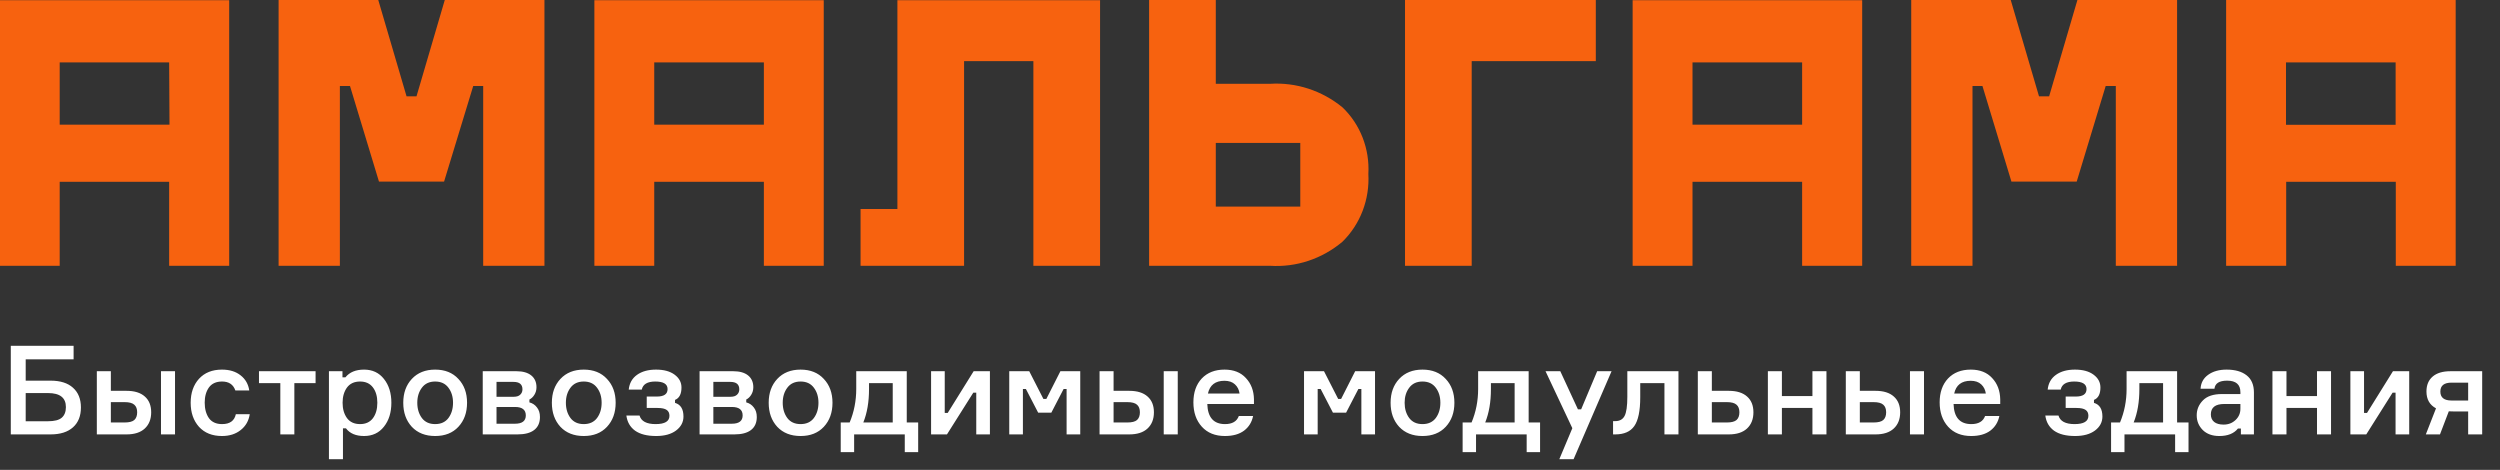 <svg width="282" height="53" viewBox="0 0 282 53" fill="none" xmlns="http://www.w3.org/2000/svg">
<rect x="0" y="0" width="282" height="53" fill="#333333" stroke="none"/>
<path d="M2.898 42.938H5.712C6.804 42.938 7.644 43.204 8.232 43.736C8.829 44.268 9.128 45.01 9.128 45.962C9.128 46.923 8.829 47.67 8.232 48.202C7.635 48.734 6.795 49 5.712 49H1.218V39.004H8.302V40.53H2.898V42.938ZM2.898 47.516H5.418C6.137 47.516 6.65 47.385 6.958 47.124C7.275 46.853 7.434 46.452 7.434 45.92C7.434 44.865 6.762 44.338 5.418 44.338H2.898V47.516ZM10.922 41.874H12.504V44.086H14.282C15.178 44.086 15.864 44.301 16.34 44.73C16.816 45.15 17.054 45.743 17.054 46.508C17.054 47.283 16.811 47.894 16.326 48.342C15.85 48.781 15.169 49 14.282 49H10.922V41.874ZM12.504 45.36V47.656H14.058C14.571 47.656 14.935 47.563 15.15 47.376C15.365 47.18 15.472 46.891 15.472 46.508C15.472 46.125 15.365 45.841 15.15 45.654C14.935 45.458 14.571 45.36 14.058 45.36H12.504ZM18.16 41.874H19.742V49H18.16V41.874ZM26.604 46.718H28.172C28.06 47.465 27.719 48.062 27.15 48.51C26.59 48.958 25.885 49.182 25.036 49.182C23.944 49.182 23.081 48.837 22.446 48.146C21.821 47.446 21.508 46.541 21.508 45.43C21.508 44.319 21.821 43.419 22.446 42.728C23.081 42.037 23.944 41.692 25.036 41.692C25.895 41.692 26.595 41.907 27.136 42.336C27.687 42.765 28.013 43.335 28.116 44.044H26.548C26.315 43.372 25.815 43.036 25.05 43.036C24.387 43.036 23.893 43.26 23.566 43.708C23.249 44.156 23.09 44.725 23.09 45.416C23.09 46.125 23.249 46.709 23.566 47.166C23.893 47.614 24.387 47.838 25.05 47.838C25.927 47.838 26.445 47.465 26.604 46.718ZM29.213 43.218V41.874H35.597V43.218H33.203V49H31.621V43.218H29.213ZM40.618 43.036C39.964 43.036 39.47 43.265 39.134 43.722C38.807 44.179 38.644 44.749 38.644 45.43C38.644 46.121 38.807 46.695 39.134 47.152C39.47 47.609 39.964 47.838 40.618 47.838C41.243 47.838 41.724 47.619 42.06 47.18C42.396 46.732 42.564 46.149 42.564 45.43C42.564 44.711 42.396 44.133 42.06 43.694C41.724 43.255 41.243 43.036 40.618 43.036ZM37.104 41.874H38.63V42.56H38.966C39.432 41.981 40.132 41.692 41.066 41.692C42.008 41.692 42.755 42.042 43.306 42.742C43.866 43.442 44.146 44.338 44.146 45.43C44.146 46.531 43.866 47.432 43.306 48.132C42.755 48.832 42.008 49.182 41.066 49.182C40.142 49.182 39.46 48.893 39.022 48.314H38.686V51.8H37.104V41.874ZM46.454 42.742C47.108 42.042 47.985 41.692 49.086 41.692C50.188 41.692 51.06 42.042 51.704 42.742C52.358 43.433 52.684 44.329 52.684 45.43C52.684 46.541 52.358 47.446 51.704 48.146C51.06 48.837 50.188 49.182 49.086 49.182C47.985 49.182 47.108 48.837 46.454 48.146C45.81 47.446 45.488 46.541 45.488 45.43C45.488 44.329 45.81 43.433 46.454 42.742ZM47.588 47.152C47.934 47.609 48.433 47.838 49.086 47.838C49.74 47.838 50.239 47.609 50.584 47.152C50.93 46.685 51.102 46.111 51.102 45.43C51.102 44.758 50.93 44.193 50.584 43.736C50.239 43.269 49.74 43.036 49.086 43.036C48.433 43.036 47.934 43.269 47.588 43.736C47.243 44.193 47.07 44.758 47.07 45.43C47.07 46.111 47.243 46.685 47.588 47.152ZM59.717 45.066V45.388C60.072 45.481 60.357 45.673 60.571 45.962C60.795 46.242 60.907 46.601 60.907 47.04C60.907 47.684 60.688 48.174 60.249 48.51C59.82 48.837 59.199 49 58.387 49H54.453V41.874H58.261C58.98 41.874 59.535 42.033 59.927 42.35C60.319 42.667 60.515 43.111 60.515 43.68C60.515 43.997 60.436 44.282 60.277 44.534C60.128 44.777 59.941 44.954 59.717 45.066ZM56.007 47.796H58.093C58.905 47.796 59.311 47.483 59.311 46.858C59.311 46.223 58.905 45.906 58.093 45.906H56.007V47.796ZM56.007 43.078V44.758H57.925C58.271 44.758 58.523 44.679 58.681 44.52C58.849 44.361 58.933 44.161 58.933 43.918C58.933 43.358 58.597 43.078 57.925 43.078H56.007ZM63.216 42.742C63.87 42.042 64.747 41.692 65.848 41.692C66.95 41.692 67.822 42.042 68.466 42.742C69.12 43.433 69.446 44.329 69.446 45.43C69.446 46.541 69.12 47.446 68.466 48.146C67.822 48.837 66.95 49.182 65.848 49.182C64.747 49.182 63.87 48.837 63.216 48.146C62.572 47.446 62.25 46.541 62.25 45.43C62.25 44.329 62.572 43.433 63.216 42.742ZM64.35 47.152C64.695 47.609 65.195 47.838 65.848 47.838C66.501 47.838 67.001 47.609 67.346 47.152C67.692 46.685 67.864 46.111 67.864 45.43C67.864 44.758 67.692 44.193 67.346 43.736C67.001 43.269 66.501 43.036 65.848 43.036C65.195 43.036 64.695 43.269 64.35 43.736C64.005 44.193 63.832 44.758 63.832 45.43C63.832 46.111 64.005 46.685 64.35 47.152ZM75.303 43.89C75.303 43.321 74.841 43.036 73.917 43.036C73.03 43.036 72.522 43.339 72.391 43.946H70.921C70.996 43.227 71.308 42.672 71.859 42.28C72.41 41.888 73.124 41.692 74.001 41.692C74.888 41.692 75.588 41.883 76.101 42.266C76.614 42.649 76.871 43.129 76.871 43.708C76.871 44.445 76.628 44.912 76.143 45.108V45.444C76.778 45.631 77.095 46.144 77.095 46.984C77.095 47.619 76.815 48.146 76.255 48.566C75.704 48.977 74.958 49.182 74.015 49.182C72.998 49.182 72.204 48.981 71.635 48.58C71.075 48.169 70.748 47.6 70.655 46.872H72.139C72.326 47.516 72.932 47.838 73.959 47.838C74.995 47.838 75.513 47.525 75.513 46.9C75.513 46.601 75.41 46.382 75.205 46.242C75 46.093 74.654 46.018 74.169 46.018H72.951V44.73H74.099C74.902 44.73 75.303 44.45 75.303 43.89ZM84.176 45.066V45.388C84.531 45.481 84.816 45.673 85.03 45.962C85.254 46.242 85.366 46.601 85.366 47.04C85.366 47.684 85.147 48.174 84.708 48.51C84.279 48.837 83.658 49 82.846 49H78.912V41.874H82.72C83.439 41.874 83.994 42.033 84.386 42.35C84.778 42.667 84.974 43.111 84.974 43.68C84.974 43.997 84.895 44.282 84.736 44.534C84.587 44.777 84.4 44.954 84.176 45.066ZM80.466 47.796H82.552C83.364 47.796 83.77 47.483 83.77 46.858C83.77 46.223 83.364 45.906 82.552 45.906H80.466V47.796ZM80.466 43.078V44.758H82.384C82.73 44.758 82.982 44.679 83.14 44.52C83.308 44.361 83.392 44.161 83.392 43.918C83.392 43.358 83.056 43.078 82.384 43.078H80.466ZM87.675 42.742C88.328 42.042 89.206 41.692 90.307 41.692C91.408 41.692 92.281 42.042 92.925 42.742C93.578 43.433 93.905 44.329 93.905 45.43C93.905 46.541 93.578 47.446 92.925 48.146C92.281 48.837 91.408 49.182 90.307 49.182C89.206 49.182 88.328 48.837 87.675 48.146C87.031 47.446 86.709 46.541 86.709 45.43C86.709 44.329 87.031 43.433 87.675 42.742ZM88.809 47.152C89.154 47.609 89.654 47.838 90.307 47.838C90.96 47.838 91.46 47.609 91.805 47.152C92.15 46.685 92.323 46.111 92.323 45.43C92.323 44.758 92.15 44.193 91.805 43.736C91.46 43.269 90.96 43.036 90.307 43.036C89.654 43.036 89.154 43.269 88.809 43.736C88.464 44.193 88.291 44.758 88.291 45.43C88.291 46.111 88.464 46.685 88.809 47.152ZM102.282 47.656H103.57V51.002H102.058V49H96.346V51.002H94.834V47.656H95.842C96.337 46.471 96.584 45.211 96.584 43.876V41.874H102.282V47.656ZM100.7 47.656V43.218H98.026V43.89C98.026 45.337 97.811 46.592 97.382 47.656H100.7ZM106.818 49H105.026V41.874H106.566V46.578H106.902L109.828 41.874H111.662V49H110.122V44.296H109.786L106.818 49ZM113.844 49V41.874H116.098L117.694 44.996H118.03L119.612 41.874H121.852V49H120.312V43.876H119.976L118.59 46.55H117.106L115.72 43.876H115.384V49H113.844ZM124.03 41.874H125.612V44.086H127.39C128.286 44.086 128.972 44.301 129.448 44.73C129.924 45.15 130.162 45.743 130.162 46.508C130.162 47.283 129.919 47.894 129.434 48.342C128.958 48.781 128.276 49 127.39 49H124.03V41.874ZM125.612 45.36V47.656H127.166C127.679 47.656 128.043 47.563 128.258 47.376C128.472 47.18 128.58 46.891 128.58 46.508C128.58 46.125 128.472 45.841 128.258 45.654C128.043 45.458 127.679 45.36 127.166 45.36H125.612ZM131.268 41.874H132.85V49H131.268V41.874ZM141.447 45.038V45.57H136.183C136.23 47.082 136.897 47.838 138.185 47.838C138.997 47.838 139.515 47.535 139.739 46.928H141.349C141.209 47.619 140.869 48.169 140.327 48.58C139.786 48.981 139.067 49.182 138.171 49.182C137.07 49.182 136.202 48.832 135.567 48.132C134.933 47.432 134.615 46.517 134.615 45.388C134.615 44.268 134.928 43.372 135.553 42.7C136.188 42.028 137.047 41.692 138.129 41.692C139.156 41.692 139.959 42.009 140.537 42.644C141.125 43.269 141.429 44.067 141.447 45.038ZM138.115 42.952C137.089 42.952 136.468 43.433 136.253 44.394H139.823C139.767 43.974 139.595 43.629 139.305 43.358C139.016 43.087 138.619 42.952 138.115 42.952ZM147.094 49V41.874H149.348L150.944 44.996H151.28L152.862 41.874H155.102V49H153.562V43.876H153.226L151.84 46.55H150.356L148.97 43.876H148.634V49H147.094ZM157.826 42.742C158.479 42.042 159.356 41.692 160.458 41.692C161.559 41.692 162.432 42.042 163.076 42.742C163.729 43.433 164.056 44.329 164.056 45.43C164.056 46.541 163.729 47.446 163.076 48.146C162.432 48.837 161.559 49.182 160.458 49.182C159.356 49.182 158.479 48.837 157.826 48.146C157.182 47.446 156.86 46.541 156.86 45.43C156.86 44.329 157.182 43.433 157.826 42.742ZM158.96 47.152C159.305 47.609 159.804 47.838 160.458 47.838C161.111 47.838 161.61 47.609 161.956 47.152C162.301 46.685 162.474 46.111 162.474 45.43C162.474 44.758 162.301 44.193 161.956 43.736C161.61 43.269 161.111 43.036 160.458 43.036C159.804 43.036 159.305 43.269 158.96 43.736C158.614 44.193 158.442 44.758 158.442 45.43C158.442 46.111 158.614 46.685 158.96 47.152ZM172.432 47.656H173.72V51.002H172.208V49H166.496V51.002H164.984V47.656H165.992C166.487 46.471 166.734 45.211 166.734 43.876V41.874H172.432V47.656ZM170.85 47.656V43.218H168.176V43.89C168.176 45.337 167.962 46.592 167.532 47.656H170.85ZM177.5 51.8H175.89L177.36 48.3L174.336 41.874H176.002L177.99 46.172H178.354L180.16 41.874H181.784L177.5 51.8ZM181.953 49V47.502H182.205C182.7 47.502 183.05 47.306 183.255 46.914C183.46 46.522 183.563 45.803 183.563 44.758V41.874H189.331V49H187.749V43.218H185.019V44.8C185.019 46.34 184.795 47.427 184.347 48.062C183.908 48.687 183.194 49 182.205 49H181.953ZM193.096 41.874V44.086H195.014C195.91 44.086 196.596 44.301 197.072 44.73C197.548 45.15 197.786 45.743 197.786 46.508C197.786 47.283 197.543 47.894 197.058 48.342C196.582 48.781 195.901 49 195.014 49H191.514V41.874H193.096ZM193.096 47.656H194.79C195.303 47.656 195.667 47.563 195.882 47.376C196.097 47.18 196.204 46.891 196.204 46.508C196.204 46.125 196.097 45.841 195.882 45.654C195.667 45.458 195.303 45.36 194.79 45.36H193.096V47.656ZM206.024 49H204.442V46.018H200.998V49H199.416V41.874H200.998V44.674H204.442V41.874H206.024V49ZM208.207 41.874H209.789V44.086H211.567C212.463 44.086 213.149 44.301 213.625 44.73C214.101 45.15 214.339 45.743 214.339 46.508C214.339 47.283 214.097 47.894 213.611 48.342C213.135 48.781 212.454 49 211.567 49H208.207V41.874ZM209.789 45.36V47.656H211.343C211.857 47.656 212.221 47.563 212.435 47.376C212.65 47.18 212.757 46.891 212.757 46.508C212.757 46.125 212.65 45.841 212.435 45.654C212.221 45.458 211.857 45.36 211.343 45.36H209.789ZM215.445 41.874H217.027V49H215.445V41.874ZM225.625 45.038V45.57H220.361C220.408 47.082 221.075 47.838 222.363 47.838C223.175 47.838 223.693 47.535 223.917 46.928H225.527C225.387 47.619 225.046 48.169 224.505 48.58C223.964 48.981 223.245 49.182 222.349 49.182C221.248 49.182 220.38 48.832 219.745 48.132C219.11 47.432 218.793 46.517 218.793 45.388C218.793 44.268 219.106 43.372 219.731 42.7C220.366 42.028 221.224 41.692 222.307 41.692C223.334 41.692 224.136 42.009 224.715 42.644C225.303 43.269 225.606 44.067 225.625 45.038ZM222.293 42.952C221.266 42.952 220.646 43.433 220.431 44.394H224.001C223.945 43.974 223.772 43.629 223.483 43.358C223.194 43.087 222.797 42.952 222.293 42.952ZM235.36 43.89C235.36 43.321 234.898 43.036 233.974 43.036C233.087 43.036 232.578 43.339 232.448 43.946H230.978C231.052 43.227 231.365 42.672 231.916 42.28C232.466 41.888 233.18 41.692 234.058 41.692C234.944 41.692 235.644 41.883 236.158 42.266C236.671 42.649 236.928 43.129 236.928 43.708C236.928 44.445 236.685 44.912 236.2 45.108V45.444C236.834 45.631 237.152 46.144 237.152 46.984C237.152 47.619 236.872 48.146 236.312 48.566C235.761 48.977 235.014 49.182 234.072 49.182C233.054 49.182 232.261 48.981 231.692 48.58C231.132 48.169 230.805 47.6 230.712 46.872H232.196C232.382 47.516 232.989 47.838 234.016 47.838C235.052 47.838 235.57 47.525 235.57 46.9C235.57 46.601 235.467 46.382 235.262 46.242C235.056 46.093 234.711 46.018 234.226 46.018H233.008V44.73H234.156C234.958 44.73 235.36 44.45 235.36 43.89ZM245.577 47.656H246.865V51.002H245.353V49H239.641V51.002H238.129V47.656H239.137C239.632 46.471 239.879 45.211 239.879 43.876V41.874H245.577V47.656ZM243.995 47.656V43.218H241.321V43.89C241.321 45.337 241.106 46.592 240.677 47.656H243.995ZM252.773 49V48.342H252.437C251.989 48.902 251.289 49.182 250.337 49.182C249.553 49.182 248.932 48.958 248.475 48.51C248.017 48.053 247.789 47.497 247.789 46.844C247.789 46.2 248.022 45.64 248.489 45.164C248.955 44.688 249.665 44.45 250.617 44.45H252.717V44.24C252.717 43.372 252.217 42.938 251.219 42.938C250.332 42.938 249.856 43.241 249.791 43.848H248.223C248.26 43.185 248.545 42.663 249.077 42.28C249.618 41.888 250.313 41.692 251.163 41.692C252.124 41.692 252.875 41.907 253.417 42.336C253.967 42.765 254.243 43.409 254.243 44.268V49H252.773ZM250.827 47.894C251.359 47.894 251.807 47.721 252.171 47.376C252.535 47.031 252.717 46.611 252.717 46.116V45.57H250.897C249.889 45.57 249.385 45.962 249.385 46.746C249.385 47.11 249.511 47.395 249.763 47.6C250.015 47.796 250.369 47.894 250.827 47.894ZM262.94 49H261.358V46.018H257.914V49H256.332V41.874H257.914V44.674H261.358V41.874H262.94V49ZM266.915 49H265.123V41.874H266.663V46.578H266.999L269.925 41.874H271.759V49H270.219V44.296H269.883L266.915 49ZM276.406 41.874H279.99V49H278.408V46.41H276.728C276.504 46.41 276.336 46.405 276.224 46.396L275.23 49H273.634L274.782 46.06C274.063 45.677 273.704 45.043 273.704 44.156C273.704 43.437 273.937 42.877 274.404 42.476C274.87 42.075 275.538 41.874 276.406 41.874ZM278.408 45.178V43.162H276.532C275.692 43.162 275.272 43.498 275.272 44.17C275.272 44.842 275.692 45.178 276.532 45.178H278.408Z" fill="white"/>
<g clip-path="url(#clip0_2465_18915)">
<path d="M251.108 0V29.98H257.881V20.505H270.246V29.98H277V0H251.108ZM270.227 14.079H257.861V7.04H270.227V14.079Z" fill="#F7620F"/>
<path d="M184.161 0.02V29.98H190.915V20.505H203.28V29.98H210.054V0.02H184.161ZM203.28 14.059H190.915V7.04H203.28V14.059Z" fill="#F7620F"/>
<path d="M67.045 0.02V29.98H73.798V20.505H86.164V29.98H92.918V0.02H67.045ZM86.164 14.059H73.798V7.04H86.164V14.059Z" fill="#F7620F"/>
<path d="M-3.05176e-05 0.02V29.98H6.734V20.505H19.08V29.98H25.853V0.02H-3.05176e-05ZM19.119 14.059H6.734V7.04H19.08L19.119 14.059Z" fill="#F7620F"/>
<path d="M101.227 23.574H97.072V29.98H104.771H108.748V6.896H116.565V29.98H124.087V0.02H101.227V23.574Z" fill="#F7620F"/>
<path d="M46.981 10.866H45.859L42.669 0H31.426V29.98H38.337V9.7H39.479L42.748 20.484H50.092L53.38 9.7H54.503V29.98H61.414V0H50.171L46.981 10.866Z" fill="#F7620F"/>
<path d="M158.485 29.98H166.007V6.896H180.007V0H158.485V29.98Z" fill="#F7620F"/>
<path d="M231.142 10.866H230L226.81 0H215.587V29.98H222.498V9.7H223.62L226.889 20.484H234.253L237.522 9.7H238.664V29.98H245.575V0H234.332L231.142 10.866Z" fill="#F7620F"/>
<path d="M151.437 12.115C149.114 10.211 146.198 9.264 143.246 9.454H137.142V0H129.62V29.98H143.246C146.208 30.174 149.132 29.202 151.437 27.258C152.429 26.284 153.204 25.096 153.708 23.777C154.211 22.458 154.43 21.041 154.351 19.625C154.431 18.227 154.211 16.828 153.707 15.529C153.203 14.23 152.427 13.064 151.437 12.115ZM146.672 23.308H137.142V16.125H146.672V23.308Z" fill="#F7620F"/>
</g>
<defs>
<clipPath id="clip0_2465_18915">
<rect width="277" height="30" fill="white"/>
</clipPath>
</defs>
</svg>
